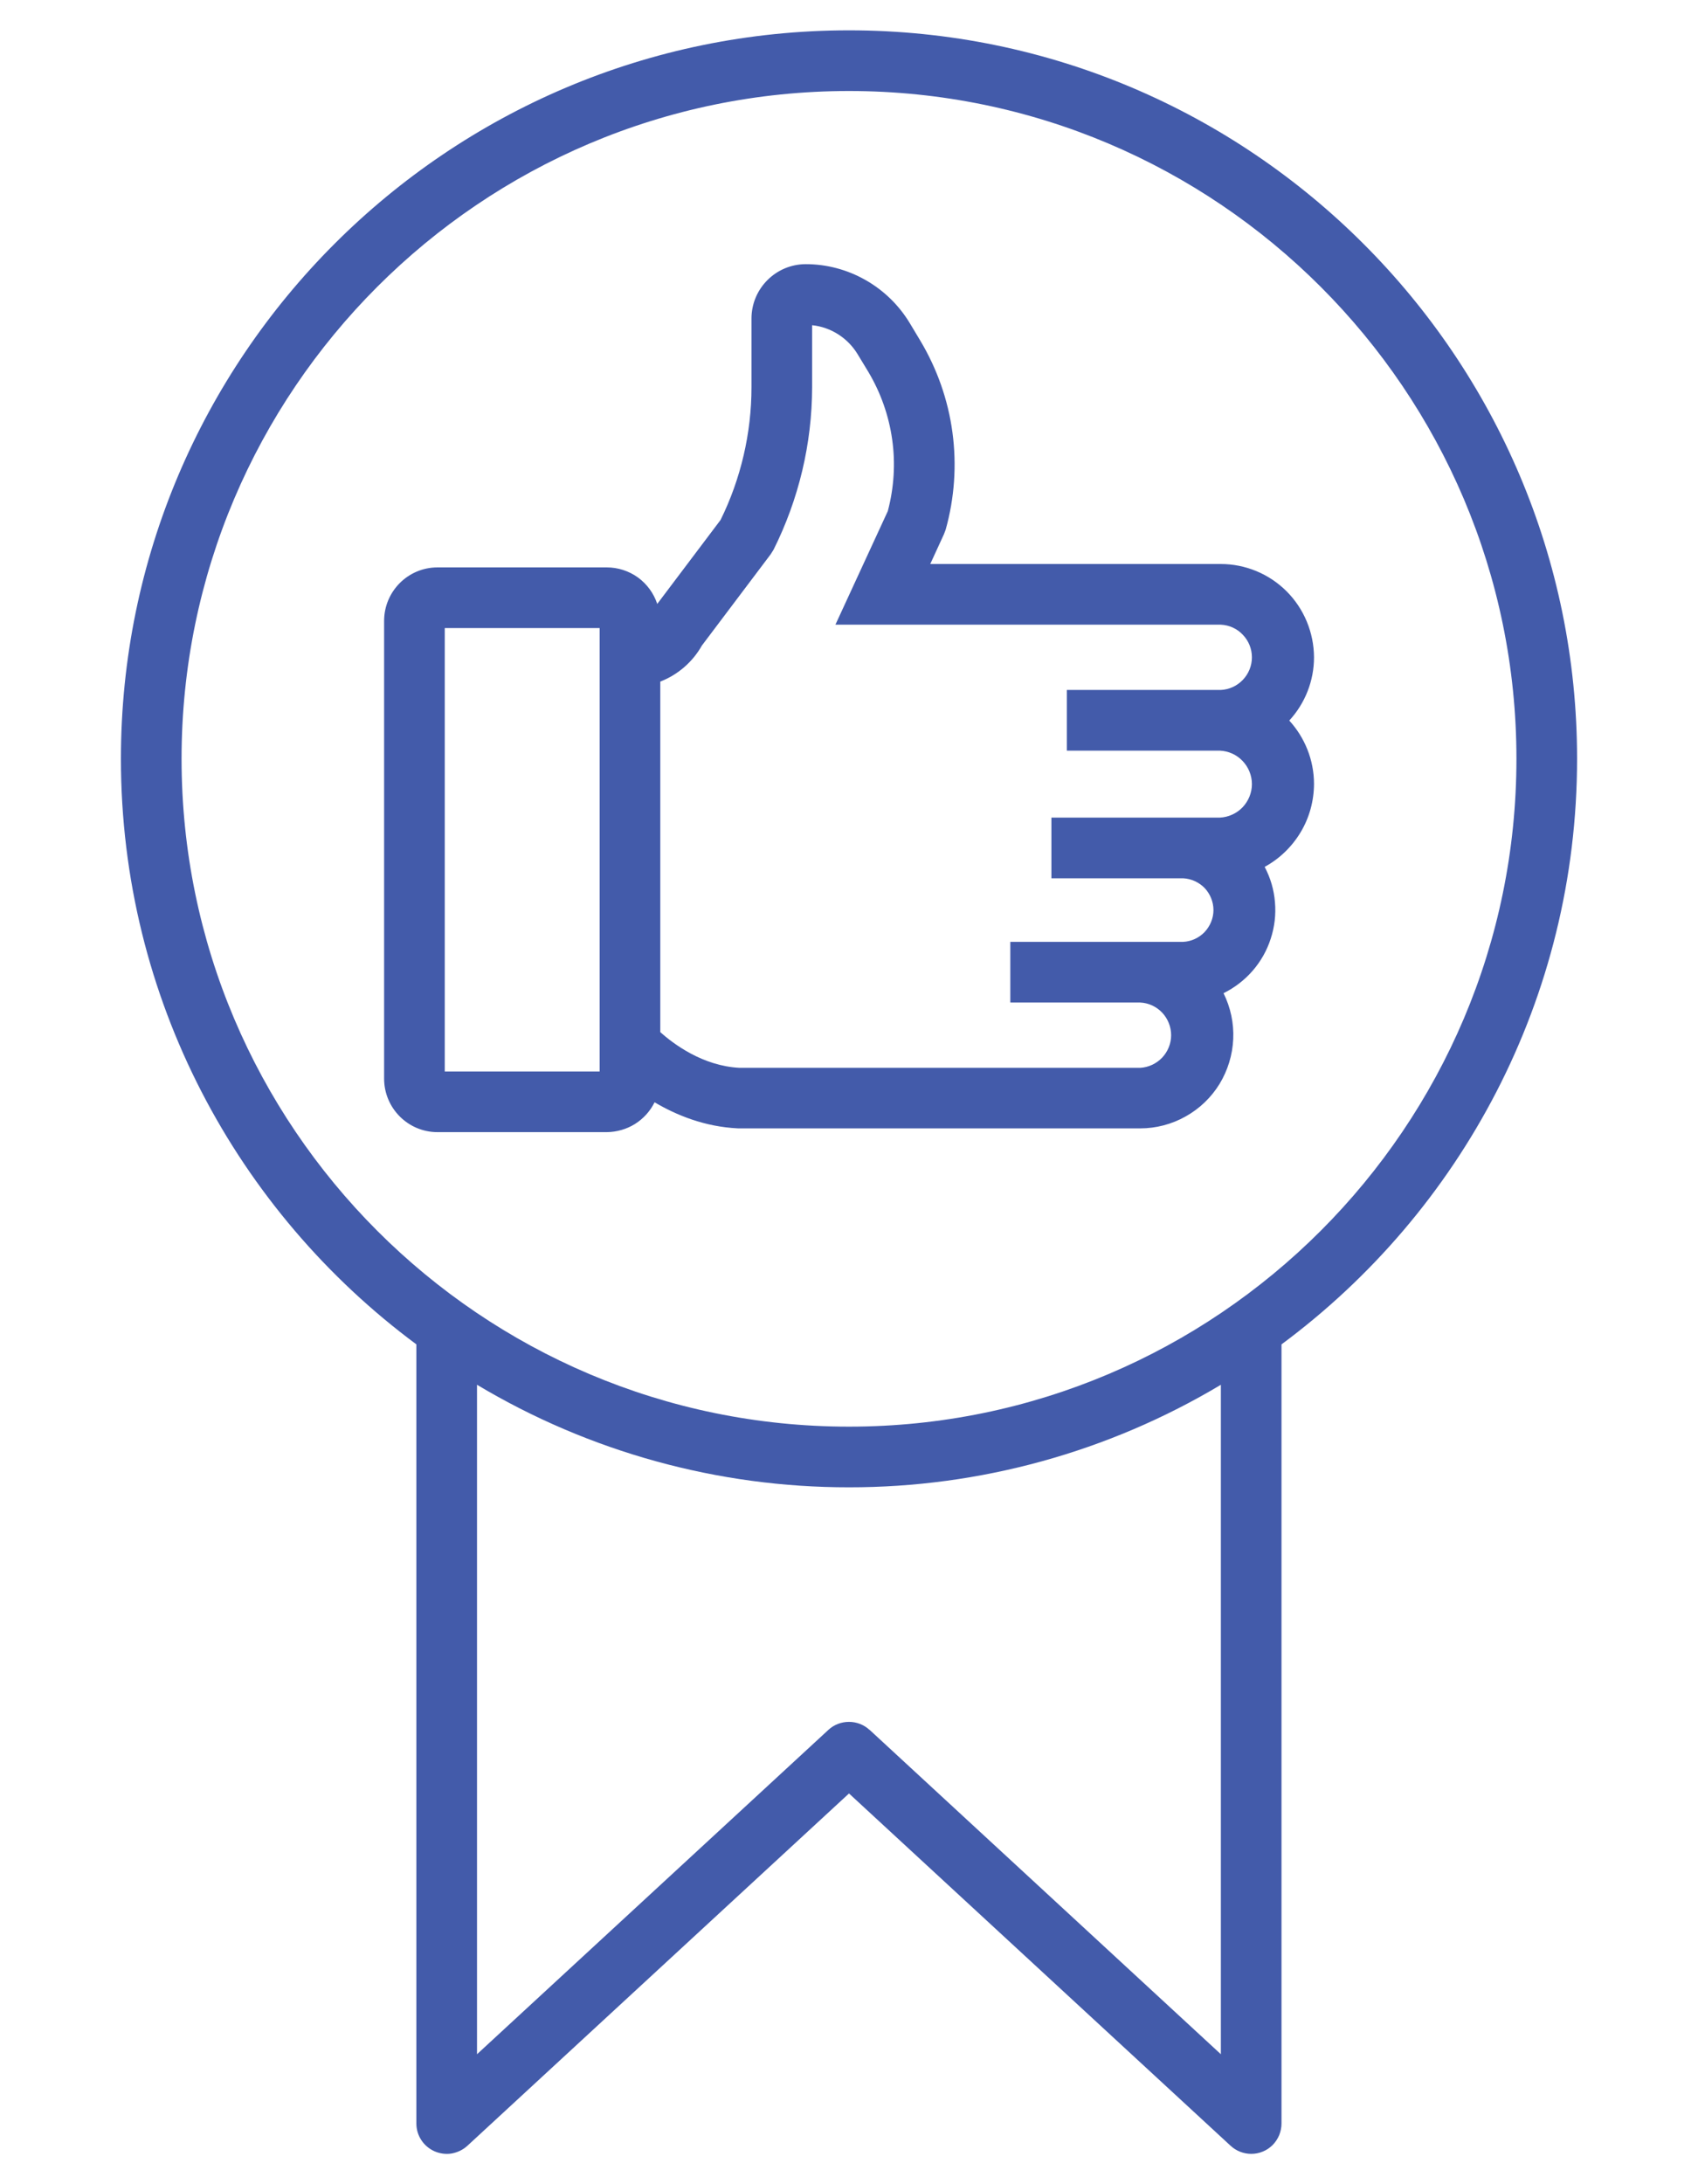 <svg width="14" height="18" viewBox="0 0 14 18" fill="none" xmlns="http://www.w3.org/2000/svg">
<path d="M10.316 17.75C10.349 17.75 10.381 17.744 10.412 17.731C10.442 17.719 10.47 17.7 10.493 17.677C10.516 17.654 10.534 17.626 10.547 17.596C10.559 17.565 10.566 17.533 10.566 17.5V11.079C12.043 9.985 13.003 8.229 13.003 6.253C13.003 2.943 10.31 0.25 7 0.25C3.69 0.25 0.997 2.943 0.997 6.253C0.997 8.229 1.956 9.984 3.433 11.079V17.5C3.433 17.549 3.447 17.596 3.474 17.637C3.5 17.677 3.538 17.709 3.583 17.729C3.627 17.748 3.676 17.755 3.724 17.747C3.772 17.738 3.817 17.717 3.853 17.684L7 14.78L10.147 17.684C10.193 17.726 10.253 17.75 10.316 17.75H10.316ZM1.497 6.253C1.497 3.219 3.965 0.75 7 0.75C10.034 0.75 12.503 3.219 12.503 6.253C12.503 9.288 10.034 11.757 7 11.757C3.965 11.757 1.497 9.288 1.497 6.253ZM7.169 14.256C7.123 14.213 7.062 14.19 7 14.19C6.937 14.19 6.876 14.213 6.83 14.256L3.933 16.929V11.412C4.86 11.966 5.92 12.258 7 12.257C8.079 12.258 9.139 11.966 10.066 11.412V16.929L7.169 14.255V14.256Z" fill="#435BAA"/>
<path d="M9.401 9.299C9.532 9.299 9.661 9.265 9.775 9.201C9.89 9.137 9.986 9.045 10.055 8.933C10.123 8.821 10.162 8.694 10.168 8.563C10.174 8.432 10.146 8.302 10.088 8.185C10.179 8.14 10.261 8.077 10.328 8C10.395 7.923 10.446 7.833 10.477 7.736C10.509 7.639 10.521 7.536 10.512 7.435C10.504 7.333 10.475 7.234 10.427 7.144C10.55 7.077 10.652 6.978 10.724 6.858C10.796 6.738 10.833 6.601 10.834 6.462C10.834 6.26 10.756 6.076 10.63 5.938C10.761 5.796 10.834 5.61 10.834 5.417C10.833 5.213 10.752 5.017 10.608 4.873C10.464 4.729 10.268 4.648 10.065 4.648H7.67L7.783 4.402L7.797 4.365C7.87 4.105 7.889 3.832 7.853 3.564C7.817 3.296 7.726 3.038 7.587 2.806L7.5 2.661C7.41 2.513 7.285 2.392 7.135 2.307C6.985 2.222 6.816 2.177 6.644 2.177C6.397 2.177 6.196 2.378 6.196 2.625V3.192C6.196 3.569 6.108 3.947 5.941 4.285L5.419 4.977C5.39 4.889 5.334 4.813 5.26 4.759C5.185 4.705 5.095 4.676 5.003 4.676H3.607C3.364 4.676 3.167 4.874 3.167 5.117V8.889C3.167 9.132 3.364 9.33 3.607 9.33H5.003C5.085 9.329 5.166 9.306 5.235 9.263C5.305 9.219 5.361 9.157 5.397 9.084C5.577 9.19 5.809 9.286 6.086 9.299H9.401ZM4.944 8.83H3.667V5.176H4.944V8.83ZM5.787 5.32L6.354 4.568L6.378 4.53C6.586 4.114 6.695 3.656 6.696 3.192V2.68C6.85 2.696 6.99 2.785 7.071 2.919L7.159 3.064C7.261 3.235 7.328 3.424 7.356 3.622C7.384 3.819 7.371 4.019 7.32 4.212L6.888 5.148H10.065C10.134 5.151 10.199 5.18 10.247 5.231C10.295 5.281 10.322 5.347 10.322 5.417C10.322 5.486 10.295 5.553 10.247 5.603C10.199 5.653 10.134 5.683 10.065 5.686H8.796V6.186H10.057C10.128 6.189 10.196 6.219 10.245 6.271C10.294 6.322 10.322 6.391 10.322 6.462C10.322 6.533 10.294 6.601 10.245 6.653C10.196 6.704 10.128 6.735 10.057 6.738H8.669V7.238H9.754C9.821 7.241 9.885 7.27 9.932 7.318C9.978 7.367 10.005 7.432 10.005 7.5C10.005 7.567 9.978 7.632 9.932 7.681C9.885 7.73 9.821 7.759 9.754 7.762H8.33V8.262H9.401C9.47 8.265 9.534 8.295 9.582 8.345C9.629 8.395 9.656 8.462 9.656 8.531C9.656 8.6 9.629 8.666 9.582 8.716C9.534 8.766 9.47 8.796 9.401 8.8L6.098 8.8C5.793 8.785 5.552 8.602 5.444 8.506V5.617C5.589 5.561 5.711 5.455 5.787 5.32V5.32Z" fill="#435BAA"/>
</svg>
